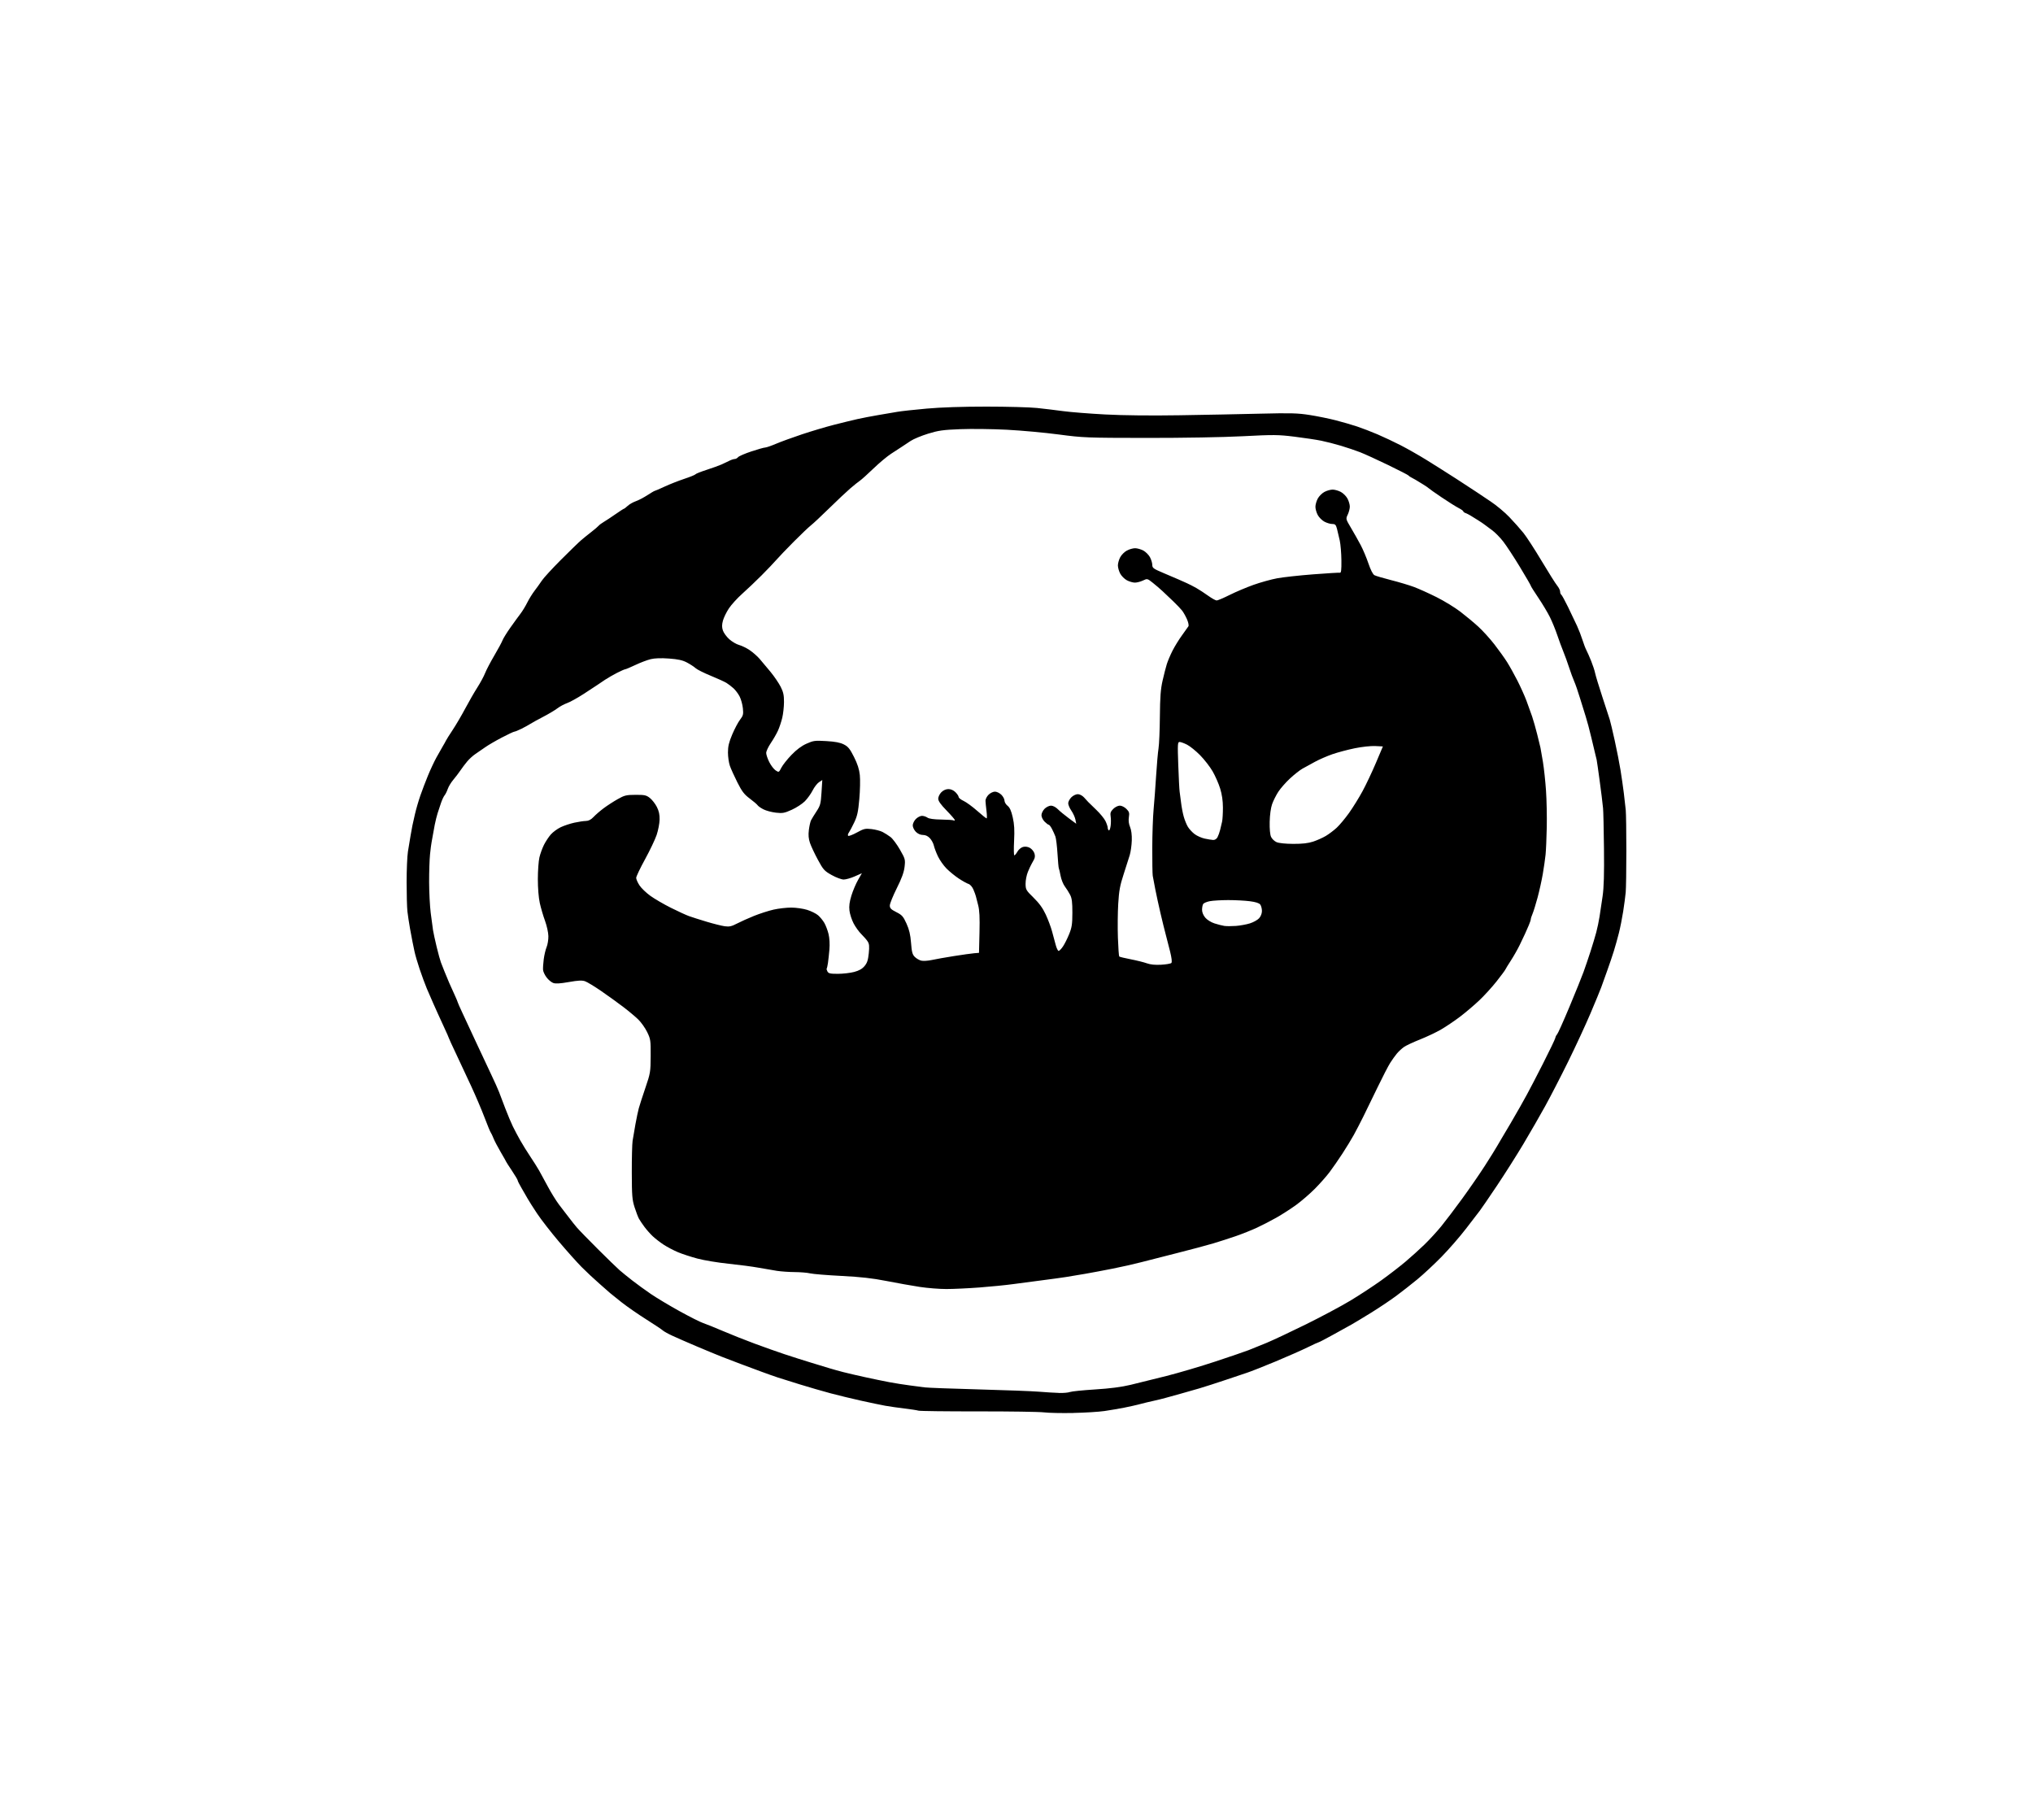 <?xml version="1.0" encoding="UTF-8" standalone="no"?>
<!-- Created with Inkscape (http://www.inkscape.org/) -->

<svg
   xmlns:dc="http://purl.org/dc/elements/1.1/"
   xmlns:cc="http://creativecommons.org/ns#"
   xmlns:rdf="http://www.w3.org/1999/02/22-rdf-syntax-ns#"
   xmlns:svg="http://www.w3.org/2000/svg"
   xmlns="http://www.w3.org/2000/svg"
   xmlns:sodipodi="http://sodipodi.sourceforge.net/DTD/sodipodi-0.dtd"
   xmlns:inkscape="http://www.inkscape.org/namespaces/inkscape"
   width="449.973"
   height="402.75"
   id="svg2"
   version="1.1"
   inkscape:version="0.48.4 r9939"
   sodipodi:docname="!0wn-mod2-cord-13_11.9x9.8.svg">
  <defs
     id="defs4" />
  <sodipodi:namedview
     id="base"
     pagecolor="#ffffff"
     bordercolor="#666666"
     borderopacity="1.0"
     inkscape:pageopacity="0.0"
     inkscape:pageshadow="2"
     inkscape:zoom="1.4142136"
     inkscape:cx="285.4437"
     inkscape:cy="186.52123"
     inkscape:document-units="px"
     inkscape:current-layer="layer1"
     showgrid="false"
     inkscape:window-width="1280"
     inkscape:window-height="977"
     inkscape:window-x="-4"
     inkscape:window-y="-4"
     inkscape:window-maximized="1"
     units="in"
     showborder="true"
     inkscape:snap-center="true"
     inkscape:showpageshadow="true"
     width="744px"
     fit-margin-left="1"
     fit-margin-top="1"
     fit-margin-right="1"
     fit-margin-bottom="1" />
  <g
     inkscape:label="Layer 1"
     inkscape:groupmode="layer"
     id="layer1"
     transform="translate(-98.921,-541.219)">
    <g
       id="1"
       transform="translate(0,62.36)" />
    <g
       id="1-1"
       transform="translate(0,62.36)" />
    <path
       style="fill:#000000"
       d="m 336.485,853.95 c -2.56,0.052 -5.479,-0.009 -6.488,-0.136 -1.008,-0.127 -7.545,-0.225 -14.526,-0.217 -6.981,0.008 -12.947,-0.064 -13.257,-0.161 -0.31,-0.097 -1.706,-0.312 -3.103,-0.479 -1.396,-0.166 -3.3,-0.439 -4.231,-0.606 -0.931,-0.167 -3.342,-0.67 -5.359,-1.117 -2.017,-0.448 -5.063,-1.186 -6.77,-1.64 -1.706,-0.455 -4.753,-1.337 -6.77,-1.961 -2.017,-0.624 -4.238,-1.32 -4.936,-1.548 -0.698,-0.227 -2.285,-0.789 -3.526,-1.248 -1.241,-0.459 -3.335,-1.238 -4.654,-1.731 -1.319,-0.493 -3.223,-1.221 -4.231,-1.618 -1.008,-0.397 -3.484,-1.421 -5.5,-2.275 -2.017,-0.855 -4.448,-1.917 -5.402,-2.36 -0.954,-0.443 -1.906,-0.974 -2.116,-1.178 -0.209,-0.205 -1.84,-1.291 -3.624,-2.415 -1.784,-1.123 -4.249,-2.831 -5.479,-3.796 -1.229,-0.964 -2.371,-1.881 -2.539,-2.038 -0.167,-0.156 -1.249,-1.108 -2.405,-2.116 -1.156,-1.007 -2.918,-2.656 -3.917,-3.664 -0.999,-1.008 -3.267,-3.547 -5.041,-5.641 -1.774,-2.094 -3.942,-4.887 -4.818,-6.205 -0.876,-1.319 -1.803,-2.778 -2.06,-3.244 -0.257,-0.465 -0.864,-1.518 -1.349,-2.339 -0.485,-0.821 -0.882,-1.605 -0.882,-1.741 0,-0.136 -0.571,-1.099 -1.269,-2.14 -0.698,-1.041 -1.269,-1.929 -1.269,-1.973 0,-0.044 -0.546,-1.011 -1.214,-2.149 -0.668,-1.138 -1.387,-2.513 -1.599,-3.056 -0.212,-0.543 -0.49,-1.126 -0.617,-1.295 -0.128,-0.17 -0.731,-1.629 -1.34,-3.244 -0.609,-1.615 -1.936,-4.734 -2.949,-6.931 -1.013,-2.198 -2.546,-5.479 -3.408,-7.292 -0.862,-1.813 -1.567,-3.353 -1.567,-3.422 0,-0.069 -0.456,-1.103 -1.012,-2.298 -0.557,-1.195 -1.179,-2.554 -1.383,-3.019 -0.204,-0.465 -0.687,-1.544 -1.074,-2.398 -0.387,-0.853 -1.021,-2.313 -1.41,-3.244 -0.389,-0.931 -1.104,-2.872 -1.59,-4.313 -0.486,-1.441 -1.002,-3.218 -1.147,-3.949 -0.145,-0.731 -0.335,-1.646 -0.422,-2.034 -0.087,-0.388 -0.338,-1.721 -0.557,-2.962 -0.22,-1.241 -0.48,-2.955 -0.578,-3.808 -0.098,-0.853 -0.178,-3.773 -0.178,-6.488 2.5e-4,-2.715 0.131,-5.761 0.291,-6.77 0.159,-1.008 0.422,-2.595 0.584,-3.526 0.162,-0.931 0.347,-1.946 0.41,-2.257 0.064,-0.31 0.321,-1.453 0.571,-2.539 0.25,-1.086 0.786,-2.926 1.191,-4.09 0.405,-1.164 1.163,-3.153 1.685,-4.421 0.521,-1.268 1.352,-3.045 1.846,-3.949 0.494,-0.904 1.128,-2.024 1.41,-2.49 0.282,-0.465 0.601,-1.037 0.71,-1.269 0.109,-0.233 0.787,-1.312 1.508,-2.398 0.72,-1.086 1.967,-3.212 2.771,-4.724 0.804,-1.512 2.009,-3.606 2.679,-4.654 0.67,-1.048 1.44,-2.476 1.713,-3.174 0.272,-0.698 1.183,-2.439 2.024,-3.868 0.841,-1.429 1.662,-2.948 1.824,-3.375 0.162,-0.427 0.954,-1.71 1.76,-2.85 0.806,-1.14 1.811,-2.523 2.235,-3.074 0.424,-0.551 1.095,-1.653 1.491,-2.45 0.396,-0.797 1.129,-1.979 1.627,-2.627 0.498,-0.648 1.224,-1.66 1.612,-2.248 0.388,-0.589 2.292,-2.661 4.231,-4.605 1.939,-1.944 3.97,-3.911 4.513,-4.372 0.543,-0.461 1.558,-1.28 2.257,-1.821 0.698,-0.541 1.396,-1.138 1.551,-1.327 0.155,-0.189 0.677,-0.575 1.16,-0.859 0.483,-0.283 1.65,-1.055 2.594,-1.714 0.944,-0.659 1.78,-1.199 1.858,-1.199 0.078,0 0.451,-0.287 0.829,-0.637 0.378,-0.35 1.178,-0.807 1.777,-1.015 0.6,-0.208 1.755,-0.81 2.567,-1.338 0.812,-0.528 1.548,-0.96 1.635,-0.96 0.087,0 1.073,-0.426 2.19,-0.946 1.118,-0.52 3.078,-1.292 4.356,-1.715 1.278,-0.423 2.39,-0.876 2.471,-1.007 0.081,-0.131 1.193,-0.575 2.471,-0.987 1.278,-0.412 2.768,-0.949 3.311,-1.193 0.543,-0.244 1.324,-0.615 1.736,-0.824 0.412,-0.209 0.936,-0.38 1.164,-0.38 0.229,0 0.568,-0.183 0.753,-0.407 0.186,-0.224 1.503,-0.795 2.926,-1.269 1.424,-0.474 2.797,-0.862 3.052,-0.862 0.255,0 1.338,-0.372 2.407,-0.827 1.069,-0.455 3.653,-1.397 5.741,-2.094 2.089,-0.697 5.257,-1.64 7.041,-2.097 1.784,-0.456 4.132,-1.029 5.218,-1.274 1.086,-0.244 3.18,-0.648 4.654,-0.897 1.474,-0.249 3.378,-0.574 4.231,-0.721 0.853,-0.148 3.773,-0.468 6.488,-0.711 3.152,-0.283 7.944,-0.441 13.257,-0.438 4.577,0.003 9.59,0.138 11.142,0.301 1.551,0.163 4.153,0.477 5.782,0.698 1.629,0.221 5.818,0.554 9.308,0.739 3.976,0.211 10.14,0.276 16.501,0.175 5.585,-0.088 13.645,-0.247 17.911,-0.353 6.631,-0.164 8.207,-0.121 10.86,0.296 1.706,0.269 4.309,0.799 5.782,1.179 1.474,0.38 3.593,0.995 4.709,1.367 1.116,0.372 3.147,1.154 4.513,1.737 1.366,0.584 3.675,1.672 5.13,2.418 1.456,0.746 3.994,2.19 5.641,3.207 1.647,1.017 4.645,2.912 6.662,4.209 2.017,1.298 4.048,2.625 4.513,2.95 0.465,0.325 1.862,1.26 3.103,2.079 1.241,0.819 3.1,2.369 4.131,3.446 1.031,1.077 2.436,2.656 3.122,3.509 0.686,0.853 2.498,3.646 4.027,6.205 1.529,2.56 3.075,5.013 3.436,5.451 0.361,0.439 0.657,1.034 0.657,1.323 0,0.289 0.111,0.594 0.247,0.678 0.136,0.084 0.82,1.329 1.52,2.767 0.7,1.438 1.593,3.313 1.985,4.166 0.391,0.853 0.93,2.249 1.197,3.103 0.267,0.853 0.655,1.869 0.863,2.257 0.208,0.388 0.684,1.467 1.059,2.398 0.375,0.931 0.77,2.137 0.877,2.68 0.107,0.543 0.821,2.891 1.585,5.218 0.765,2.327 1.509,4.612 1.655,5.077 0.146,0.465 0.643,2.56 1.104,4.654 0.462,2.094 1.034,5.014 1.272,6.488 0.238,1.474 0.568,3.759 0.732,5.077 0.165,1.319 0.359,3.032 0.432,3.808 0.073,0.776 0.132,4.837 0.132,9.026 -8e-5,4.189 -0.064,8.314 -0.142,9.167 -0.078,0.853 -0.329,2.757 -0.559,4.231 -0.23,1.474 -0.659,3.632 -0.954,4.795 -0.295,1.164 -0.792,2.941 -1.104,3.949 -0.312,1.008 -0.978,2.976 -1.48,4.372 -0.502,1.396 -1.094,3.046 -1.317,3.667 -0.223,0.621 -1.295,3.223 -2.383,5.782 -1.088,2.56 -3.306,7.349 -4.928,10.642 -1.622,3.293 -3.914,7.736 -5.092,9.872 -1.179,2.137 -3.355,5.916 -4.836,8.398 -1.481,2.482 -4.117,6.638 -5.858,9.235 -1.741,2.597 -3.435,5.072 -3.764,5.5 -0.329,0.428 -1.72,2.238 -3.091,4.022 -1.371,1.784 -3.809,4.585 -5.419,6.225 -1.609,1.64 -4.005,3.871 -5.324,4.959 -1.319,1.087 -3.441,2.749 -4.716,3.693 -1.275,0.944 -3.75,2.602 -5.5,3.685 -1.75,1.083 -3.689,2.254 -4.31,2.602 -0.621,0.348 -2.476,1.377 -4.124,2.286 -1.647,0.909 -3.071,1.653 -3.164,1.653 -0.093,0 -1.22,0.516 -2.505,1.147 -1.285,0.631 -4.453,2.029 -7.04,3.108 -2.587,1.078 -5.443,2.206 -6.347,2.505 -0.904,0.299 -3.103,1.038 -4.887,1.641 -1.784,0.603 -4.323,1.419 -5.641,1.813 -1.319,0.394 -3.223,0.937 -4.231,1.208 -1.008,0.271 -2.405,0.657 -3.103,0.859 -0.698,0.201 -1.967,0.516 -2.821,0.698 -0.853,0.183 -2.186,0.504 -2.962,0.713 -0.776,0.209 -2.362,0.568 -3.526,0.796 -1.164,0.229 -3.131,0.564 -4.372,0.746 -1.241,0.182 -4.351,0.374 -6.911,0.426 z m -3.192,-4.427 c 0.96,0.027 2.056,-0.069 2.437,-0.214 0.381,-0.145 2.885,-0.4 5.566,-0.568 3.33,-0.208 5.818,-0.53 7.859,-1.018 1.642,-0.392 5.207,-1.275 7.922,-1.961 2.715,-0.686 7.602,-2.129 10.86,-3.207 3.258,-1.077 6.558,-2.207 7.334,-2.509 0.776,-0.303 2.553,-1.022 3.949,-1.599 1.396,-0.577 5.331,-2.426 8.744,-4.11 3.413,-1.684 7.856,-4.057 9.872,-5.274 2.017,-1.216 5.063,-3.213 6.77,-4.438 1.707,-1.224 4.118,-3.082 5.359,-4.128 1.241,-1.046 3.152,-2.77 4.246,-3.831 1.094,-1.061 2.765,-2.882 3.714,-4.045 0.949,-1.164 3.036,-3.917 4.639,-6.119 1.603,-2.202 3.867,-5.485 5.03,-7.295 1.164,-1.811 2.373,-3.754 2.687,-4.318 0.314,-0.564 0.771,-1.343 1.015,-1.731 0.244,-0.388 1.149,-1.911 2.009,-3.385 0.861,-1.474 1.811,-3.124 2.112,-3.667 0.301,-0.543 0.968,-1.746 1.483,-2.673 0.515,-0.927 2.118,-4.01 3.562,-6.851 1.444,-2.841 2.662,-5.382 2.706,-5.648 0.044,-0.266 0.217,-0.61 0.384,-0.765 0.167,-0.155 1.393,-2.884 2.724,-6.064 1.331,-3.18 2.742,-6.671 3.135,-7.757 0.393,-1.086 1.084,-3.117 1.535,-4.513 0.451,-1.396 1.024,-3.3 1.274,-4.231 0.25,-0.931 0.582,-2.517 0.739,-3.526 0.157,-1.008 0.46,-3.039 0.675,-4.513 0.279,-1.92 0.365,-4.92 0.302,-10.578 -0.048,-4.344 -0.14,-8.342 -0.204,-8.885 -0.064,-0.543 -0.202,-1.749 -0.307,-2.68 -0.105,-0.931 -0.312,-2.517 -0.46,-3.526 -0.148,-1.008 -0.333,-2.341 -0.411,-2.962 -0.078,-0.621 -0.185,-1.319 -0.237,-1.551 -0.052,-0.233 -0.176,-0.74 -0.275,-1.128 -0.099,-0.388 -0.504,-2.088 -0.901,-3.779 -0.397,-1.69 -0.955,-3.785 -1.241,-4.654 -0.285,-0.869 -0.862,-2.723 -1.281,-4.119 -0.419,-1.396 -0.989,-3.046 -1.267,-3.667 -0.278,-0.621 -0.792,-2.017 -1.142,-3.103 -0.351,-1.086 -0.925,-2.673 -1.278,-3.526 -0.352,-0.853 -0.96,-2.503 -1.35,-3.667 -0.39,-1.164 -1.118,-2.941 -1.619,-3.949 -0.5,-1.008 -1.653,-2.934 -2.563,-4.279 -0.909,-1.345 -1.653,-2.529 -1.653,-2.631 0,-0.102 -1.089,-1.985 -2.421,-4.183 -1.332,-2.198 -3,-4.74 -3.708,-5.647 -0.708,-0.908 -1.808,-2.023 -2.445,-2.478 -0.637,-0.455 -1.348,-0.985 -1.581,-1.176 -0.233,-0.192 -0.929,-0.663 -1.547,-1.048 -0.618,-0.385 -1.38,-0.856 -1.692,-1.048 -0.312,-0.191 -0.79,-0.428 -1.062,-0.527 -0.271,-0.098 -0.494,-0.271 -0.494,-0.383 0,-0.113 -0.474,-0.447 -1.053,-0.743 -0.579,-0.296 -2.261,-1.353 -3.737,-2.349 -1.476,-0.996 -2.748,-1.891 -2.825,-1.989 -0.078,-0.098 -0.647,-0.489 -1.265,-0.869 -0.618,-0.38 -1.38,-0.844 -1.692,-1.032 -0.312,-0.188 -0.759,-0.432 -0.991,-0.544 -0.233,-0.111 -0.487,-0.293 -0.564,-0.404 -0.078,-0.111 -2.108,-1.155 -4.513,-2.321 -2.405,-1.166 -5.197,-2.44 -6.205,-2.831 -1.008,-0.391 -2.912,-1.034 -4.231,-1.429 -1.319,-0.395 -3.286,-0.898 -4.372,-1.119 -1.086,-0.221 -3.752,-0.621 -5.923,-0.89 -3.614,-0.446 -4.584,-0.455 -11.424,-0.1 -4.404,0.229 -13.153,0.382 -21.296,0.374 -13.3,-0.014 -14.034,-0.043 -19.463,-0.762 -3.103,-0.411 -8.26,-0.883 -11.46,-1.049 -3.2,-0.166 -7.833,-0.222 -10.295,-0.126 -3.845,0.15 -4.856,0.291 -7.157,1.001 -1.474,0.455 -3.202,1.172 -3.841,1.593 -0.639,0.422 -1.527,1.011 -1.974,1.31 -0.447,0.299 -1.512,0.992 -2.365,1.54 -0.853,0.549 -2.608,2.015 -3.899,3.259 -1.291,1.244 -2.636,2.454 -2.988,2.691 -0.353,0.236 -1.308,1.001 -2.123,1.699 -0.815,0.698 -2.906,2.666 -4.646,4.372 -1.741,1.707 -3.572,3.42 -4.07,3.808 -0.498,0.388 -2.203,2.01 -3.789,3.605 -1.586,1.595 -3.328,3.414 -3.871,4.042 -0.543,0.628 -2.022,2.179 -3.286,3.447 -1.264,1.268 -3.183,3.091 -4.264,4.052 -1.081,0.961 -2.413,2.423 -2.961,3.249 -0.548,0.826 -1.143,2.047 -1.323,2.713 -0.242,0.898 -0.245,1.459 -0.013,2.163 0.172,0.523 0.807,1.396 1.41,1.941 0.603,0.545 1.587,1.123 2.187,1.284 0.6,0.161 1.654,0.676 2.343,1.143 0.689,0.467 1.669,1.326 2.177,1.908 0.508,0.582 1.602,1.885 2.43,2.896 0.828,1.011 1.84,2.498 2.249,3.305 0.591,1.166 0.741,1.859 0.733,3.38 -0.006,1.052 -0.178,2.617 -0.384,3.477 -0.206,0.86 -0.628,2.129 -0.939,2.821 -0.31,0.691 -1.026,1.936 -1.59,2.766 -0.564,0.83 -1.026,1.818 -1.026,2.195 0,0.377 0.309,1.297 0.688,2.043 0.378,0.746 1.01,1.568 1.404,1.826 0.709,0.465 0.721,0.459 1.264,-0.606 0.302,-0.591 1.308,-1.863 2.235,-2.826 1.129,-1.172 2.233,-1.995 3.337,-2.487 1.525,-0.68 1.857,-0.723 4.386,-0.574 1.96,0.116 3.06,0.327 3.878,0.744 0.942,0.481 1.333,0.964 2.241,2.769 0.776,1.543 1.156,2.724 1.291,4.014 0.106,1.005 0.055,3.386 -0.113,5.291 -0.252,2.866 -0.449,3.766 -1.142,5.218 -0.46,0.965 -0.995,1.971 -1.188,2.235 -0.193,0.264 -0.255,0.576 -0.138,0.693 0.117,0.117 0.983,-0.21 1.924,-0.727 1.549,-0.851 1.856,-0.923 3.256,-0.759 0.85,0.1 1.948,0.389 2.439,0.641 0.491,0.253 1.28,0.754 1.754,1.114 0.474,0.36 1.41,1.614 2.081,2.786 1.172,2.049 1.212,2.195 1.03,3.805 -0.137,1.209 -0.617,2.529 -1.728,4.751 -0.846,1.692 -1.539,3.408 -1.539,3.814 0,0.604 0.26,0.87 1.436,1.466 1.267,0.642 1.532,0.94 2.254,2.532 0.606,1.337 0.867,2.443 1.008,4.272 0.156,2.031 0.302,2.581 0.824,3.103 0.349,0.349 0.99,0.724 1.424,0.833 0.434,0.109 1.492,0.044 2.351,-0.144 0.859,-0.188 3.085,-0.583 4.947,-0.877 1.862,-0.294 3.86,-0.573 4.441,-0.62 l 1.056,-0.085 0.108,-4.513 c 0.08,-3.34 0.001,-4.916 -0.302,-6.064 -0.225,-0.853 -0.454,-1.742 -0.507,-1.974 -0.053,-0.233 -0.296,-0.89 -0.538,-1.46 -0.254,-0.598 -0.712,-1.121 -1.081,-1.236 -0.352,-0.109 -1.324,-0.651 -2.161,-1.203 -0.837,-0.552 -2.059,-1.549 -2.715,-2.216 -0.657,-0.666 -1.51,-1.879 -1.897,-2.696 -0.386,-0.817 -0.791,-1.887 -0.899,-2.379 -0.108,-0.492 -0.499,-1.222 -0.87,-1.622 -0.445,-0.48 -0.971,-0.727 -1.547,-0.727 -0.55,0 -1.128,-0.256 -1.565,-0.692 -0.381,-0.381 -0.692,-1.021 -0.692,-1.423 0,-0.402 0.312,-1.042 0.692,-1.423 0.381,-0.381 0.987,-0.692 1.348,-0.692 0.36,0 0.907,0.176 1.215,0.392 0.364,0.255 1.433,0.404 3.058,0.427 1.374,0.019 2.61,0.104 2.747,0.189 0.137,0.085 0.249,0.046 0.249,-0.085 0,-0.131 -0.825,-1.084 -1.833,-2.118 -1.303,-1.336 -1.833,-2.091 -1.833,-2.611 0,-0.403 0.312,-1.044 0.692,-1.425 0.436,-0.436 1.015,-0.692 1.564,-0.692 0.55,0 1.128,0.256 1.564,0.692 0.381,0.381 0.696,0.857 0.7,1.058 0.004,0.201 0.496,0.591 1.094,0.866 0.598,0.275 1.946,1.259 2.996,2.186 1.05,0.927 1.992,1.685 2.094,1.685 0.102,0 0.093,-0.73 -0.018,-1.622 -0.111,-0.892 -0.213,-1.913 -0.226,-2.269 -0.013,-0.356 0.288,-0.959 0.669,-1.34 0.381,-0.381 1.021,-0.692 1.423,-0.692 0.402,0 1.042,0.312 1.423,0.692 0.381,0.381 0.692,0.965 0.692,1.299 0,0.334 0.307,0.849 0.683,1.144 0.492,0.387 0.812,1.104 1.143,2.559 0.348,1.529 0.42,2.799 0.297,5.215 -0.089,1.756 -0.064,3.193 0.056,3.192 0.12,0 0.432,-0.377 0.693,-0.836 0.266,-0.467 0.815,-0.92 1.25,-1.029 0.486,-0.122 1.044,-0.043 1.496,0.21 0.397,0.223 0.841,0.745 0.987,1.16 0.18,0.513 0.16,0.963 -0.065,1.402 -0.182,0.355 -0.445,0.836 -0.586,1.069 -0.14,0.233 -0.49,0.99 -0.778,1.683 -0.287,0.693 -0.517,1.875 -0.51,2.626 0.012,1.297 0.101,1.452 1.772,3.088 1.24,1.213 2.035,2.313 2.689,3.72 0.511,1.099 1.135,2.76 1.387,3.691 0.252,0.931 0.619,2.295 0.816,3.032 0.197,0.737 0.489,1.339 0.649,1.338 0.16,0 0.589,-0.44 0.953,-0.975 0.364,-0.535 0.982,-1.765 1.373,-2.733 0.602,-1.491 0.712,-2.217 0.717,-4.746 0.004,-2.322 -0.106,-3.203 -0.499,-3.964 -0.277,-0.538 -0.802,-1.371 -1.166,-1.85 -0.364,-0.479 -0.788,-1.536 -0.942,-2.349 -0.154,-0.813 -0.33,-1.563 -0.391,-1.668 -0.061,-0.104 -0.194,-1.559 -0.296,-3.232 -0.102,-1.673 -0.31,-3.387 -0.464,-3.808 -0.153,-0.421 -0.495,-1.178 -0.759,-1.683 -0.264,-0.504 -0.584,-0.917 -0.711,-0.917 -0.127,0 -0.542,-0.312 -0.923,-0.692 -0.381,-0.381 -0.692,-1.021 -0.692,-1.423 0,-0.402 0.312,-1.042 0.692,-1.423 0.381,-0.381 1.021,-0.692 1.423,-0.692 0.423,0 1.052,0.326 1.494,0.772 0.42,0.425 1.511,1.327 2.426,2.004 l 1.663,1.232 -0.188,-0.939 c -0.103,-0.517 -0.503,-1.394 -0.887,-1.949 -0.385,-0.555 -0.7,-1.294 -0.7,-1.642 0,-0.348 0.312,-0.944 0.692,-1.325 0.381,-0.381 1.021,-0.692 1.423,-0.692 0.426,0 1.009,0.304 1.398,0.73 0.367,0.402 0.774,0.848 0.904,0.992 0.13,0.144 0.939,0.931 1.798,1.75 0.859,0.818 1.779,1.946 2.045,2.506 0.266,0.56 0.483,1.214 0.483,1.452 0,0.239 0.111,0.503 0.246,0.586 0.135,0.084 0.315,-0.367 0.4,-1.001 0.085,-0.634 0.086,-1.574 0.003,-2.089 -0.122,-0.749 -0.007,-1.08 0.574,-1.662 0.406,-0.406 1.048,-0.726 1.457,-0.726 0.409,0 1.05,0.32 1.456,0.725 0.619,0.619 0.699,0.888 0.548,1.834 -0.117,0.729 -0.027,1.47 0.262,2.161 0.279,0.668 0.419,1.754 0.383,2.975 -0.031,1.057 -0.234,2.519 -0.452,3.249 -0.218,0.729 -0.833,2.659 -1.367,4.288 -0.793,2.42 -1.01,3.606 -1.183,6.488 -0.117,1.939 -0.149,5.324 -0.071,7.523 0.078,2.198 0.21,4.066 0.295,4.15 0.085,0.084 1.227,0.36 2.539,0.613 1.311,0.253 2.917,0.653 3.568,0.889 0.791,0.287 1.843,0.392 3.168,0.317 1.091,-0.062 2.108,-0.236 2.26,-0.388 0.18,-0.18 0.083,-1.061 -0.278,-2.53 -0.305,-1.24 -0.743,-2.952 -0.975,-3.805 -0.232,-0.853 -0.747,-2.948 -1.146,-4.654 -0.399,-1.707 -0.923,-4.118 -1.165,-5.359 -0.242,-1.241 -0.493,-2.574 -0.558,-2.962 -0.065,-0.388 -0.111,-3.18 -0.101,-6.205 0.009,-3.025 0.141,-6.833 0.293,-8.462 0.152,-1.629 0.403,-4.993 0.559,-7.475 0.155,-2.482 0.395,-5.206 0.533,-6.053 0.138,-0.847 0.272,-4.02 0.299,-7.052 0.038,-4.293 0.169,-6.042 0.592,-7.909 0.299,-1.319 0.722,-2.969 0.938,-3.667 0.217,-0.698 0.794,-2.053 1.281,-3.011 0.488,-0.958 1.429,-2.481 2.092,-3.385 0.663,-0.903 1.301,-1.8 1.417,-1.992 0.117,-0.192 -0.032,-0.902 -0.331,-1.577 -0.299,-0.675 -0.781,-1.531 -1.072,-1.901 -0.291,-0.371 -1.164,-1.285 -1.94,-2.031 -0.776,-0.747 -1.855,-1.771 -2.398,-2.276 -0.543,-0.505 -1.521,-1.342 -2.174,-1.859 -1.18,-0.935 -1.193,-0.938 -2.158,-0.48 -0.534,0.253 -1.335,0.461 -1.779,0.461 -0.444,0 -1.24,-0.232 -1.769,-0.515 -0.529,-0.283 -1.193,-0.948 -1.476,-1.476 -0.283,-0.529 -0.515,-1.346 -0.515,-1.816 0,-0.47 0.232,-1.287 0.515,-1.816 0.283,-0.529 0.948,-1.193 1.476,-1.476 0.529,-0.283 1.346,-0.515 1.816,-0.515 0.47,0 1.287,0.232 1.816,0.515 0.529,0.283 1.193,0.948 1.476,1.476 0.283,0.529 0.515,1.297 0.515,1.708 0,0.671 0.249,0.852 2.468,1.788 1.357,0.573 2.849,1.21 3.314,1.417 0.465,0.206 1.29,0.574 1.833,0.816 0.543,0.242 1.505,0.735 2.137,1.094 0.633,0.359 1.807,1.125 2.61,1.702 0.803,0.577 1.652,1.049 1.888,1.049 0.235,0 1.536,-0.554 2.891,-1.231 1.354,-0.677 3.732,-1.682 5.283,-2.233 1.551,-0.551 3.9,-1.201 5.218,-1.446 1.319,-0.244 4.901,-0.637 7.96,-0.873 3.059,-0.236 5.725,-0.396 5.923,-0.356 0.275,0.056 0.354,-0.594 0.331,-2.747 -0.017,-1.551 -0.18,-3.519 -0.363,-4.372 -0.183,-0.853 -0.46,-2.027 -0.615,-2.609 -0.239,-0.895 -0.401,-1.058 -1.052,-1.058 -0.423,0 -1.202,-0.232 -1.73,-0.515 -0.529,-0.283 -1.193,-0.948 -1.476,-1.476 -0.283,-0.529 -0.515,-1.346 -0.515,-1.816 0,-0.47 0.232,-1.287 0.515,-1.816 0.283,-0.529 0.948,-1.193 1.476,-1.476 0.529,-0.283 1.346,-0.515 1.816,-0.515 0.47,0 1.287,0.232 1.816,0.515 0.529,0.283 1.193,0.948 1.476,1.476 0.283,0.529 0.515,1.325 0.515,1.769 0,0.444 -0.206,1.242 -0.457,1.771 -0.456,0.96 -0.453,0.97 0.753,3.004 0.666,1.122 1.624,2.825 2.13,3.783 0.506,0.958 1.27,2.775 1.697,4.038 0.485,1.432 0.985,2.407 1.33,2.591 0.304,0.163 1.962,0.653 3.685,1.089 1.722,0.436 4.001,1.118 5.064,1.514 1.063,0.397 3.306,1.408 4.985,2.248 1.679,0.84 4.046,2.286 5.26,3.214 1.214,0.928 3.013,2.425 3.997,3.326 0.984,0.901 2.583,2.662 3.553,3.912 0.97,1.251 2.226,3.004 2.791,3.895 0.564,0.891 1.597,2.742 2.295,4.113 0.698,1.371 1.599,3.371 2.003,4.444 0.404,1.073 0.971,2.649 1.261,3.502 0.289,0.853 0.794,2.63 1.123,3.949 0.328,1.319 0.654,2.651 0.723,2.962 0.069,0.31 0.317,1.73 0.55,3.156 0.233,1.425 0.539,4.281 0.68,6.347 0.141,2.065 0.216,5.722 0.168,8.127 -0.049,2.405 -0.168,5.134 -0.265,6.064 -0.097,0.931 -0.371,2.835 -0.608,4.231 -0.237,1.396 -0.755,3.744 -1.151,5.218 -0.396,1.474 -0.898,3.096 -1.116,3.606 -0.218,0.509 -0.396,1.061 -0.396,1.227 0,0.165 -0.2,0.764 -0.444,1.33 -0.244,0.566 -0.614,1.411 -0.822,1.876 -0.208,0.465 -0.754,1.613 -1.214,2.55 -0.46,0.937 -1.327,2.46 -1.928,3.385 -0.601,0.925 -1.156,1.83 -1.233,2.012 -0.078,0.182 -0.944,1.35 -1.926,2.594 -0.982,1.245 -2.699,3.131 -3.816,4.192 -1.117,1.061 -3.043,2.696 -4.279,3.634 -1.237,0.938 -3.137,2.218 -4.223,2.845 -1.086,0.627 -3.18,1.617 -4.654,2.201 -1.474,0.583 -3.06,1.328 -3.526,1.654 -0.465,0.326 -1.161,0.966 -1.546,1.421 -0.385,0.455 -1.06,1.395 -1.499,2.088 -0.44,0.693 -1.692,3.115 -2.784,5.382 -1.092,2.267 -2.52,5.201 -3.174,6.519 -0.654,1.319 -1.61,3.159 -2.125,4.09 -0.515,0.931 -1.638,2.771 -2.496,4.09 -0.858,1.319 -2.133,3.159 -2.832,4.09 -0.699,0.931 -2.17,2.595 -3.267,3.699 -1.097,1.104 -2.947,2.703 -4.111,3.553 -1.164,0.85 -3.131,2.12 -4.372,2.822 -1.241,0.702 -3.209,1.717 -4.372,2.256 -1.164,0.539 -3.258,1.374 -4.654,1.856 -1.396,0.482 -3.655,1.209 -5.02,1.617 -1.365,0.407 -4.919,1.356 -7.898,2.108 -2.979,0.752 -6.623,1.682 -8.096,2.066 -1.474,0.385 -4.266,1.013 -6.205,1.397 -1.939,0.384 -4.668,0.898 -6.064,1.141 -1.396,0.244 -3.364,0.572 -4.372,0.729 -1.008,0.157 -3.42,0.488 -5.359,0.734 -1.939,0.246 -4.795,0.623 -6.347,0.837 -1.551,0.214 -4.852,0.543 -7.334,0.731 -2.482,0.188 -5.782,0.344 -7.334,0.346 -1.551,0.003 -4.217,-0.208 -5.923,-0.469 -1.707,-0.261 -5.007,-0.848 -7.334,-1.305 -3.155,-0.62 -5.702,-0.907 -10.013,-1.126 -3.18,-0.162 -6.29,-0.417 -6.911,-0.566 -0.621,-0.149 -2.144,-0.277 -3.385,-0.284 -1.241,-0.007 -3.018,-0.128 -3.949,-0.27 -0.931,-0.142 -2.771,-0.457 -4.09,-0.7 -1.319,-0.243 -4.302,-0.638 -6.629,-0.877 -2.327,-0.239 -5.417,-0.75 -6.865,-1.135 -1.449,-0.385 -3.41,-1.027 -4.357,-1.426 -0.948,-0.399 -2.364,-1.145 -3.148,-1.658 -0.784,-0.513 -1.875,-1.358 -2.425,-1.877 -0.55,-0.519 -1.375,-1.451 -1.833,-2.072 -0.459,-0.621 -0.999,-1.424 -1.202,-1.784 -0.203,-0.361 -0.64,-1.503 -0.972,-2.539 -0.534,-1.664 -0.606,-2.554 -0.619,-7.665 -0.008,-3.18 0.072,-6.354 0.178,-7.052 0.106,-0.698 0.388,-2.348 0.627,-3.667 0.239,-1.319 0.572,-2.905 0.74,-3.526 0.168,-0.621 0.825,-2.651 1.459,-4.513 1.109,-3.254 1.154,-3.526 1.174,-7.052 0.02,-3.469 -0.022,-3.755 -0.775,-5.306 -0.438,-0.901 -1.322,-2.152 -1.966,-2.779 -0.644,-0.627 -2.122,-1.867 -3.286,-2.755 -1.164,-0.888 -3.353,-2.469 -4.866,-3.512 -1.513,-1.043 -3.144,-2.034 -3.626,-2.202 -0.67,-0.234 -1.514,-0.193 -3.601,0.174 -1.965,0.345 -2.933,0.4 -3.469,0.196 -0.408,-0.155 -1.061,-0.703 -1.45,-1.217 -0.389,-0.514 -0.739,-1.252 -0.779,-1.639 -0.04,-0.388 0.028,-1.467 0.149,-2.398 0.122,-0.931 0.408,-2.137 0.636,-2.68 0.228,-0.543 0.404,-1.632 0.391,-2.42 -0.013,-0.788 -0.347,-2.311 -0.741,-3.385 -0.395,-1.074 -0.914,-2.841 -1.155,-3.927 -0.262,-1.181 -0.436,-3.319 -0.434,-5.321 0.002,-1.84 0.157,-3.998 0.345,-4.795 0.188,-0.797 0.641,-2.047 1.007,-2.778 0.366,-0.731 1.049,-1.765 1.516,-2.298 0.468,-0.532 1.451,-1.255 2.187,-1.605 0.735,-0.35 2.098,-0.803 3.029,-1.007 0.931,-0.204 2.081,-0.375 2.556,-0.38 0.594,-0.007 1.123,-0.285 1.692,-0.889 0.456,-0.483 1.466,-1.354 2.244,-1.935 0.779,-0.581 2.171,-1.483 3.094,-2.003 1.513,-0.854 1.901,-0.948 3.953,-0.956 2.007,-0.008 2.38,0.074 3.17,0.696 0.492,0.388 1.186,1.276 1.542,1.974 0.464,0.912 0.637,1.706 0.611,2.821 -0.02,0.853 -0.314,2.376 -0.654,3.385 -0.34,1.008 -1.498,3.437 -2.573,5.398 -1.075,1.96 -1.955,3.807 -1.955,4.104 0,0.297 0.327,1.041 0.726,1.654 0.4,0.613 1.494,1.665 2.433,2.338 0.938,0.673 2.978,1.859 4.532,2.636 1.554,0.777 3.347,1.601 3.984,1.831 0.637,0.23 2.404,0.793 3.926,1.25 1.522,0.457 3.325,0.908 4.006,1.001 1.008,0.138 1.509,0.028 2.693,-0.591 0.8,-0.418 2.498,-1.181 3.774,-1.696 1.276,-0.514 3.223,-1.141 4.327,-1.392 1.104,-0.251 2.87,-0.455 3.926,-0.452 1.055,0.003 2.638,0.229 3.516,0.503 0.879,0.274 1.964,0.812 2.412,1.195 0.448,0.383 1.075,1.148 1.394,1.7 0.318,0.553 0.738,1.666 0.932,2.475 0.211,0.878 0.287,2.235 0.19,3.367 -0.089,1.043 -0.236,2.4 -0.325,3.015 -0.089,0.615 -0.216,1.171 -0.28,1.236 -0.065,0.065 0.009,0.355 0.164,0.645 0.236,0.44 0.616,0.527 2.317,0.524 1.119,-0.003 2.733,-0.187 3.586,-0.411 1.088,-0.286 1.775,-0.673 2.301,-1.295 0.586,-0.693 0.793,-1.313 0.946,-2.838 0.155,-1.547 0.104,-2.091 -0.25,-2.631 -0.245,-0.374 -0.877,-1.102 -1.404,-1.617 -0.527,-0.515 -1.295,-1.585 -1.708,-2.377 -0.412,-0.792 -0.823,-2.064 -0.913,-2.826 -0.118,-0.994 0.005,-1.933 0.436,-3.328 0.33,-1.068 0.986,-2.617 1.458,-3.442 l 0.858,-1.499 -1.575,0.697 c -0.866,0.383 -1.972,0.697 -2.457,0.697 -0.485,0 -1.675,-0.444 -2.646,-0.987 -1.629,-0.911 -1.864,-1.171 -3.066,-3.394 -0.716,-1.324 -1.501,-2.995 -1.745,-3.713 -0.318,-0.937 -0.388,-1.751 -0.247,-2.882 0.108,-0.867 0.325,-1.83 0.482,-2.14 0.157,-0.31 0.703,-1.199 1.212,-1.974 0.838,-1.275 0.944,-1.675 1.103,-4.171 l 0.176,-2.761 -0.729,0.478 c -0.401,0.263 -1.039,1.088 -1.417,1.835 -0.378,0.746 -1.154,1.824 -1.724,2.394 -0.57,0.57 -1.866,1.413 -2.88,1.873 -1.635,0.741 -2.033,0.814 -3.526,0.645 -0.926,-0.105 -2.161,-0.435 -2.746,-0.733 -0.585,-0.298 -1.165,-0.704 -1.29,-0.901 -0.125,-0.197 -0.905,-0.864 -1.735,-1.483 -1.235,-0.921 -1.733,-1.569 -2.748,-3.583 -0.682,-1.352 -1.429,-3.003 -1.661,-3.667 -0.231,-0.664 -0.423,-1.991 -0.425,-2.949 -0.003,-1.347 0.21,-2.248 0.942,-3.985 0.521,-1.234 1.3,-2.707 1.731,-3.273 0.699,-0.916 0.768,-1.194 0.629,-2.537 -0.086,-0.83 -0.409,-2.001 -0.718,-2.602 -0.309,-0.602 -0.923,-1.42 -1.364,-1.818 -0.441,-0.398 -1.14,-0.934 -1.553,-1.189 -0.413,-0.256 -1.985,-0.971 -3.494,-1.59 -1.508,-0.618 -3.011,-1.373 -3.339,-1.677 -0.328,-0.304 -1.183,-0.863 -1.901,-1.241 -0.987,-0.521 -1.956,-0.736 -3.98,-0.885 -1.758,-0.129 -3.149,-0.082 -4.055,0.138 -0.759,0.184 -2.281,0.761 -3.384,1.283 -1.102,0.522 -2.118,0.951 -2.257,0.953 -0.139,0.002 -0.951,0.359 -1.804,0.794 -0.853,0.435 -2.059,1.13 -2.68,1.545 -0.621,0.415 -1.382,0.929 -1.692,1.142 -0.31,0.213 -1.679,1.11 -3.041,1.993 -1.362,0.883 -3.004,1.791 -3.648,2.018 -0.644,0.227 -1.612,0.749 -2.151,1.161 -0.539,0.411 -1.944,1.248 -3.122,1.86 -1.178,0.612 -2.459,1.317 -2.847,1.567 -0.388,0.25 -1.276,0.74 -1.974,1.087 -0.698,0.348 -1.405,0.636 -1.57,0.641 -0.165,0.005 -1.419,0.594 -2.786,1.309 -1.367,0.715 -3.009,1.672 -3.648,2.126 -0.64,0.454 -1.612,1.123 -2.162,1.487 -0.55,0.364 -1.375,1.11 -1.833,1.657 -0.459,0.548 -1.152,1.464 -1.539,2.038 -0.388,0.573 -1.098,1.505 -1.578,2.07 -0.48,0.565 -1.021,1.464 -1.202,1.997 -0.181,0.533 -0.497,1.168 -0.701,1.41 -0.204,0.243 -0.564,1.013 -0.8,1.711 -0.235,0.698 -0.572,1.717 -0.748,2.263 -0.176,0.547 -0.459,1.689 -0.628,2.539 -0.169,0.85 -0.365,1.925 -0.436,2.391 -0.07,0.465 -0.189,1.125 -0.263,1.466 -0.074,0.341 -0.229,1.547 -0.345,2.68 -0.115,1.133 -0.206,3.9 -0.201,6.15 0.005,2.249 0.164,5.325 0.353,6.834 0.189,1.509 0.419,3.223 0.51,3.808 0.091,0.585 0.458,2.27 0.815,3.744 0.357,1.474 0.776,2.997 0.931,3.385 0.155,0.388 0.504,1.276 0.775,1.974 0.271,0.698 0.745,1.84 1.053,2.539 0.308,0.698 0.862,1.928 1.231,2.732 0.368,0.805 0.67,1.527 0.67,1.605 0,0.079 0.496,1.197 1.102,2.486 0.606,1.289 1.953,4.184 2.994,6.433 1.041,2.249 2.51,5.383 3.266,6.963 0.756,1.58 1.554,3.357 1.774,3.949 0.22,0.592 0.845,2.236 1.389,3.654 0.544,1.418 1.29,3.195 1.658,3.949 0.368,0.754 1.098,2.132 1.621,3.063 0.524,0.931 1.535,2.562 2.248,3.625 0.713,1.063 1.594,2.459 1.959,3.103 0.365,0.644 1.234,2.239 1.93,3.545 0.697,1.306 1.794,3.083 2.438,3.949 0.644,0.866 1.236,1.638 1.315,1.716 0.079,0.078 0.521,0.649 0.981,1.269 0.46,0.621 1.216,1.573 1.68,2.115 0.463,0.543 2.561,2.701 4.662,4.795 2.1,2.095 4.263,4.194 4.806,4.666 0.543,0.472 1.812,1.501 2.821,2.286 1.008,0.786 2.849,2.123 4.09,2.971 1.241,0.848 4.097,2.56 6.347,3.803 2.25,1.244 4.598,2.428 5.218,2.631 0.62,0.204 2.587,0.996 4.371,1.761 1.784,0.765 4.957,2.025 7.052,2.801 2.094,0.776 5.077,1.832 6.629,2.348 1.551,0.516 4.153,1.343 5.782,1.839 1.629,0.496 3.533,1.075 4.231,1.288 0.698,0.213 2.031,0.583 2.962,0.823 0.931,0.24 3.089,0.742 4.795,1.115 1.706,0.373 4.118,0.872 5.359,1.107 1.241,0.235 3.272,0.558 4.513,0.717 1.241,0.159 2.764,0.36 3.385,0.445 0.621,0.086 5.952,0.286 11.847,0.444 5.895,0.158 11.924,0.387 13.398,0.508 1.474,0.121 3.465,0.243 4.424,0.27 z m 39.155,-103.368 c 0.931,-0.069 2.327,-0.321 3.103,-0.562 0.776,-0.24 1.696,-0.75 2.045,-1.132 0.386,-0.422 0.635,-1.055 0.635,-1.613 0,-0.505 -0.164,-1.141 -0.363,-1.415 -0.247,-0.337 -0.994,-0.578 -2.327,-0.75 -1.08,-0.139 -3.233,-0.252 -4.784,-0.25 -1.551,0.003 -3.376,0.11 -4.054,0.241 -0.678,0.131 -1.343,0.411 -1.477,0.622 -0.134,0.211 -0.245,0.787 -0.248,1.279 -0.003,0.551 0.27,1.221 0.709,1.743 0.41,0.487 1.281,1.031 2.045,1.277 0.732,0.236 1.712,0.486 2.178,0.556 0.465,0.07 1.608,0.07 2.539,0.003 z m 12.72,-18.164 c 2.018,0.008 3.3,-0.138 4.399,-0.501 0.854,-0.282 2.111,-0.843 2.794,-1.248 0.683,-0.405 1.768,-1.222 2.411,-1.815 0.643,-0.593 1.874,-2.068 2.737,-3.276 0.863,-1.209 2.212,-3.387 2.998,-4.841 0.786,-1.454 2.119,-4.273 2.962,-6.265 l 1.533,-3.621 -1.705,-0.085 c -0.95,-0.047 -2.942,0.168 -4.5,0.486 -1.538,0.314 -3.759,0.903 -4.936,1.309 -1.177,0.406 -2.923,1.164 -3.879,1.685 -0.956,0.52 -2.204,1.204 -2.774,1.52 -0.57,0.316 -1.807,1.288 -2.749,2.16 -0.942,0.872 -2.115,2.206 -2.606,2.964 -0.491,0.758 -1.108,1.989 -1.372,2.737 -0.289,0.82 -0.501,2.371 -0.535,3.904 -0.035,1.585 0.08,2.844 0.306,3.338 0.199,0.437 0.746,0.961 1.215,1.165 0.513,0.223 1.988,0.376 3.7,0.383 z m -17.736,-0.865 c 0.378,0.018 0.757,-0.218 0.961,-0.598 0.185,-0.345 0.448,-1.075 0.585,-1.622 0.137,-0.547 0.333,-1.375 0.435,-1.84 0.102,-0.465 0.184,-1.862 0.182,-3.103 -0.003,-1.507 -0.206,-2.912 -0.614,-4.231 -0.336,-1.086 -1.089,-2.8 -1.675,-3.808 -0.585,-1.008 -1.829,-2.609 -2.762,-3.557 -0.934,-0.948 -2.23,-1.995 -2.88,-2.327 -0.65,-0.332 -1.396,-0.603 -1.658,-0.603 -0.436,0 -0.461,0.432 -0.293,5.148 0.101,2.831 0.237,5.465 0.302,5.853 0.066,0.388 0.206,1.467 0.313,2.398 0.106,0.931 0.37,2.327 0.587,3.103 0.216,0.776 0.636,1.808 0.933,2.294 0.297,0.486 0.963,1.204 1.48,1.595 0.517,0.391 1.512,0.837 2.21,0.99 0.698,0.153 1.55,0.292 1.894,0.309 z"
       id="path3418"
       inkscape:connector-curvature="0" />
  </g>
</svg>
